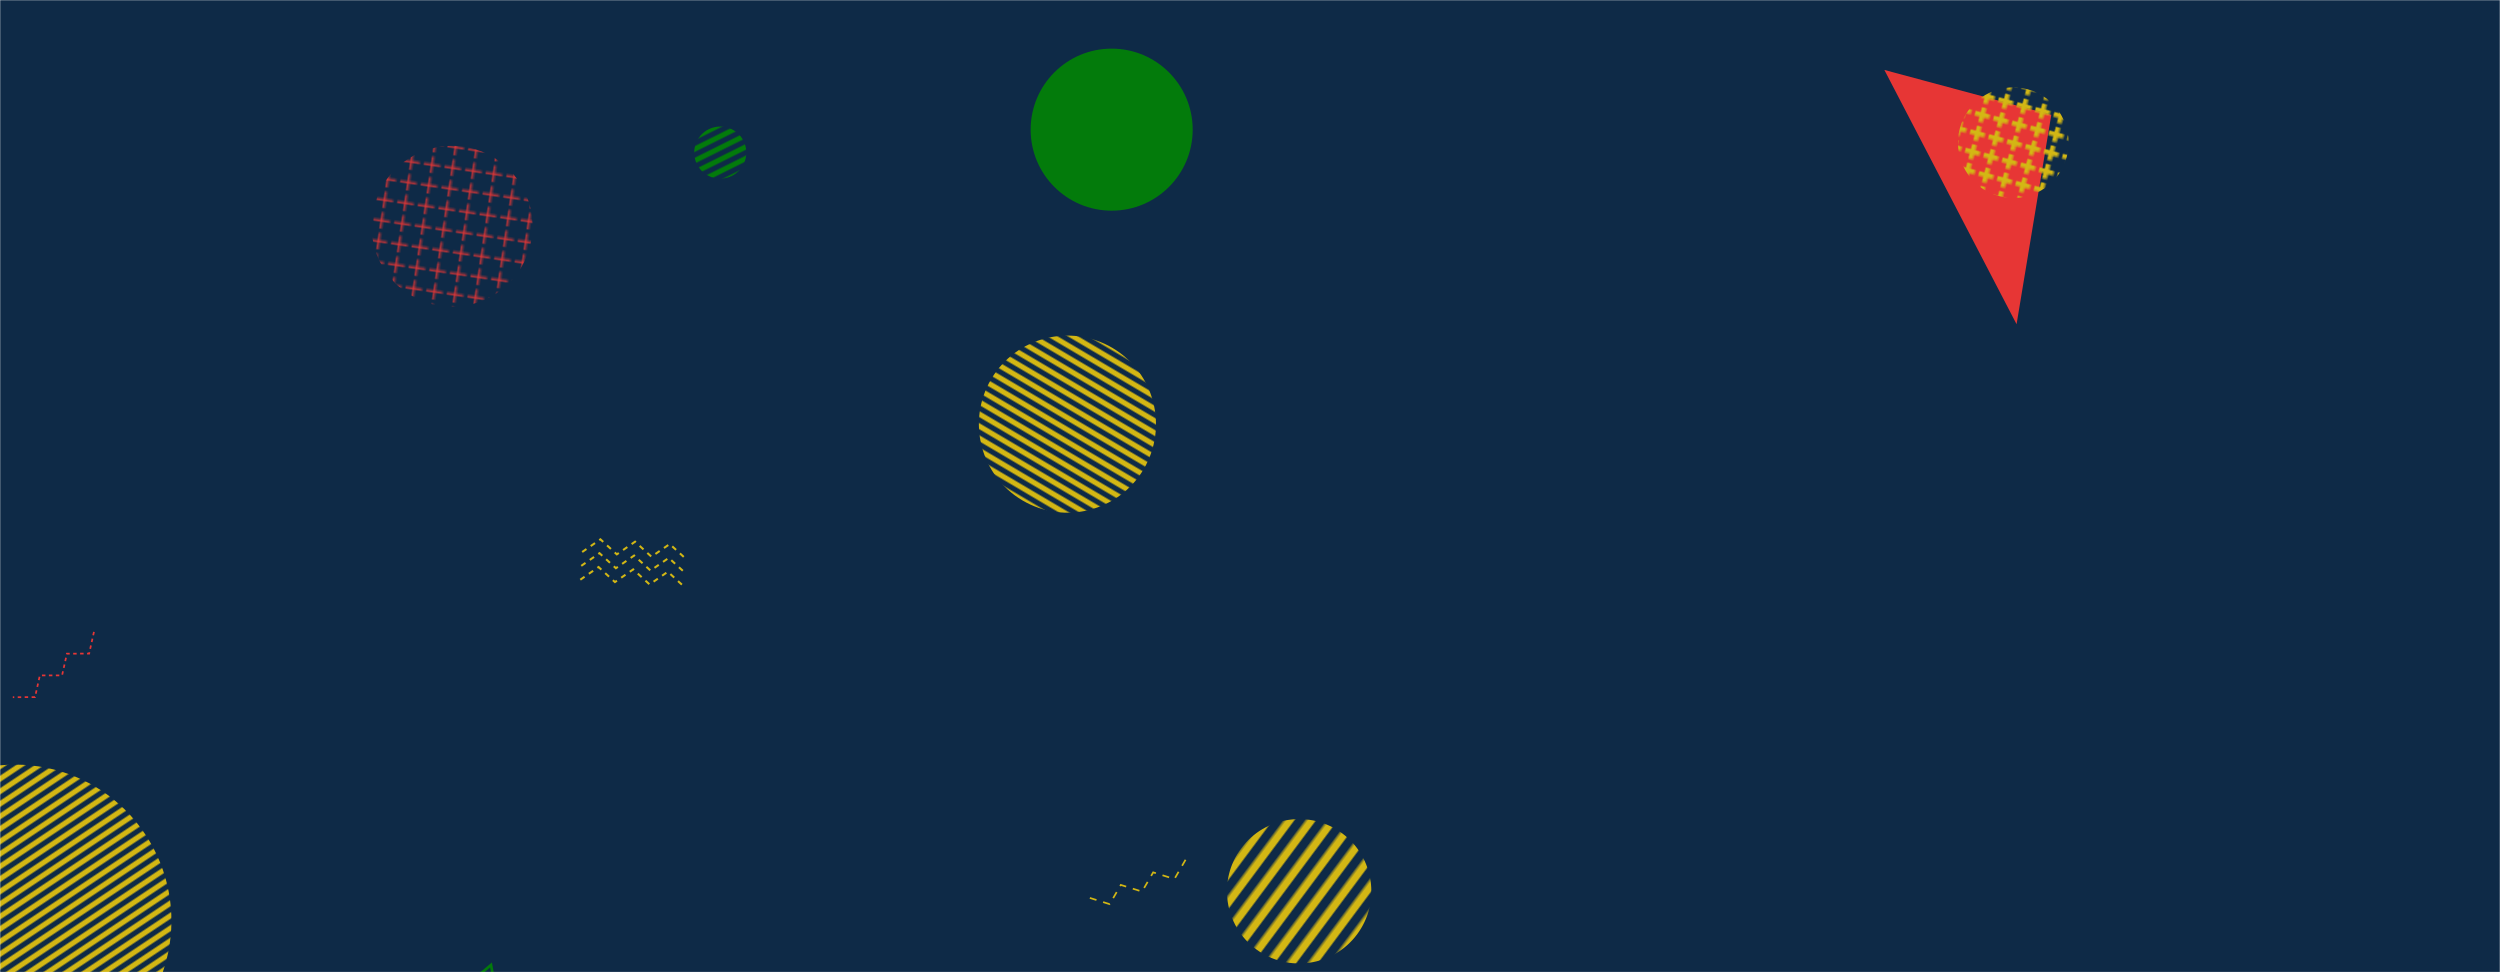 <svg xmlns="http://www.w3.org/2000/svg" version="1.1" xmlns:xlink="http://www.w3.org/1999/xlink" xmlns:svgjs="http://svgjs.com/svgjs" width="1440" height="560" preserveAspectRatio="none" viewBox="0 0 1440 560"><g mask="url(&quot;#SvgjsMask1000&quot;)" fill="none"><rect width="1440" height="560" x="0" y="0" fill="#0e2a47"></rect><rect width="166.32" height="166.32" clip-path="url(&quot;#SvgjsClipPath1001&quot;)" x="665.15" y="430.22" fill="url(#SvgjsPattern1002)" transform="rotate(126.66, 748.31, 513.38)"></rect><rect width="360" height="360" clip-path="url(&quot;#SvgjsClipPath1003&quot;)" x="-171.26" y="350.43" fill="url(#SvgjsPattern1004)" transform="rotate(326.35, 8.74, 530.43)"></rect><circle r="46.667" cx="640.32" cy="74.68" fill="#037b0b"></circle><path d="M195.75 628.41 L282.82 555.82L300.913 653.743z" stroke="#037b0b" stroke-width="1.53"></path><path d="M1181.55 66.14 L1161.55 186.75L1085.398 40.293z" fill="#e73635"></path><path d="M335.33 317.96L345.85 310.65 355.29 319.31 365.81 312.01 375.24 320.66 385.76 313.36 395.2 322.02M334.79 325.94L345.31 318.63 354.75 327.29 365.26 319.99 374.7 328.65 385.22 321.34 394.65 330M334.25 333.92L344.77 326.62 354.21 335.27 364.72 327.97 374.16 336.63 384.68 329.32 394.11 337.98" stroke="#d3b714" stroke-width="1.18" stroke-dasharray="3, 3"></path><rect width="185.28" height="185.28" clip-path="url(&quot;#SvgjsClipPath1005&quot;)" x="167.75" y="37.69" fill="url(#SvgjsPattern1006)" transform="rotate(278.39, 260.39, 130.33)"></rect><rect width="127.44" height="127.44" clip-path="url(&quot;#SvgjsClipPath1007&quot;)" x="1095.93" y="18.46" fill="url(#SvgjsPattern1008)" transform="rotate(14.89, 1159.65, 82.18)"></rect><path d="M682.88 495.23L676.46 506.31 664.24 502.47 657.81 513.55 645.6 509.71 639.17 520.79 626.95 516.95" stroke="#d3b714" stroke-width="1" stroke-dasharray="4, 4"></path><rect width="204" height="204" clip-path="url(&quot;#SvgjsClipPath1009&quot;)" x="512.84" y="142.31" fill="url(#SvgjsPattern1010)" transform="rotate(210.54, 614.84, 244.31)"></rect><rect width="60" height="60" clip-path="url(&quot;#SvgjsClipPath1011&quot;)" x="384.87" y="57.89" fill="url(#SvgjsPattern1012)" transform="rotate(333.52, 414.87, 87.89)"></rect><path d="M54.12 363.97L51.34 376.47 38.54 376.51 35.76 389.01 22.95 389.04 20.18 401.55 7.37 401.58" stroke="#e73635" stroke-width="1" stroke-dasharray="2, 2"></path></g><defs><mask id="SvgjsMask1000"><rect width="1440" height="560" fill="#ffffff"></rect></mask><pattern x="0" y="0" width="166.32" height="9.24" patternUnits="userSpaceOnUse" id="SvgjsPattern1002"><rect width="166.32" height="4.62" x="0" y="0" fill="#d3b714"></rect><rect width="166.32" height="4.62" x="0" y="4.62" fill="rgba(0, 0, 0, 0)"></rect></pattern><clipPath id="SvgjsClipPath1001"><circle r="41.58" cx="748.31" cy="513.38"></circle></clipPath><pattern x="0" y="0" width="360" height="6" patternUnits="userSpaceOnUse" id="SvgjsPattern1004"><rect width="360" height="3" x="0" y="0" fill="#d3b714"></rect><rect width="360" height="3" x="0" y="3" fill="rgba(0, 0, 0, 0)"></rect></pattern><clipPath id="SvgjsClipPath1003"><circle r="90" cx="8.74" cy="530.43"></circle></clipPath><pattern x="0" y="0" width="11.58" height="11.58" patternUnits="userSpaceOnUse" id="SvgjsPattern1006"><path d="M5.79 1L5.79 10.58M1 5.79L10.58 5.79" stroke="#e73635" fill="none" stroke-width="1"></path></pattern><clipPath id="SvgjsClipPath1005"><circle r="46.32" cx="260.39" cy="130.33"></circle></clipPath><pattern x="0" y="0" width="10.62" height="10.62" patternUnits="userSpaceOnUse" id="SvgjsPattern1008"><path d="M5.31 1L5.31 9.62M1 5.31L9.62 5.31" stroke="#d3b714" fill="none" stroke-width="2.68"></path></pattern><clipPath id="SvgjsClipPath1007"><circle r="31.86" cx="1159.65" cy="82.18"></circle></clipPath><pattern x="0" y="0" width="204" height="6" patternUnits="userSpaceOnUse" id="SvgjsPattern1010"><rect width="204" height="3" x="0" y="0" fill="#d3b714"></rect><rect width="204" height="3" x="0" y="3" fill="rgba(0, 0, 0, 0)"></rect></pattern><clipPath id="SvgjsClipPath1009"><circle r="51" cx="614.84" cy="244.31"></circle></clipPath><pattern x="0" y="0" width="60" height="6" patternUnits="userSpaceOnUse" id="SvgjsPattern1012"><rect width="60" height="3" x="0" y="0" fill="#037b0b"></rect><rect width="60" height="3" x="0" y="3" fill="rgba(0, 0, 0, 0)"></rect></pattern><clipPath id="SvgjsClipPath1011"><circle r="15" cx="414.87" cy="87.89"></circle></clipPath></defs></svg>